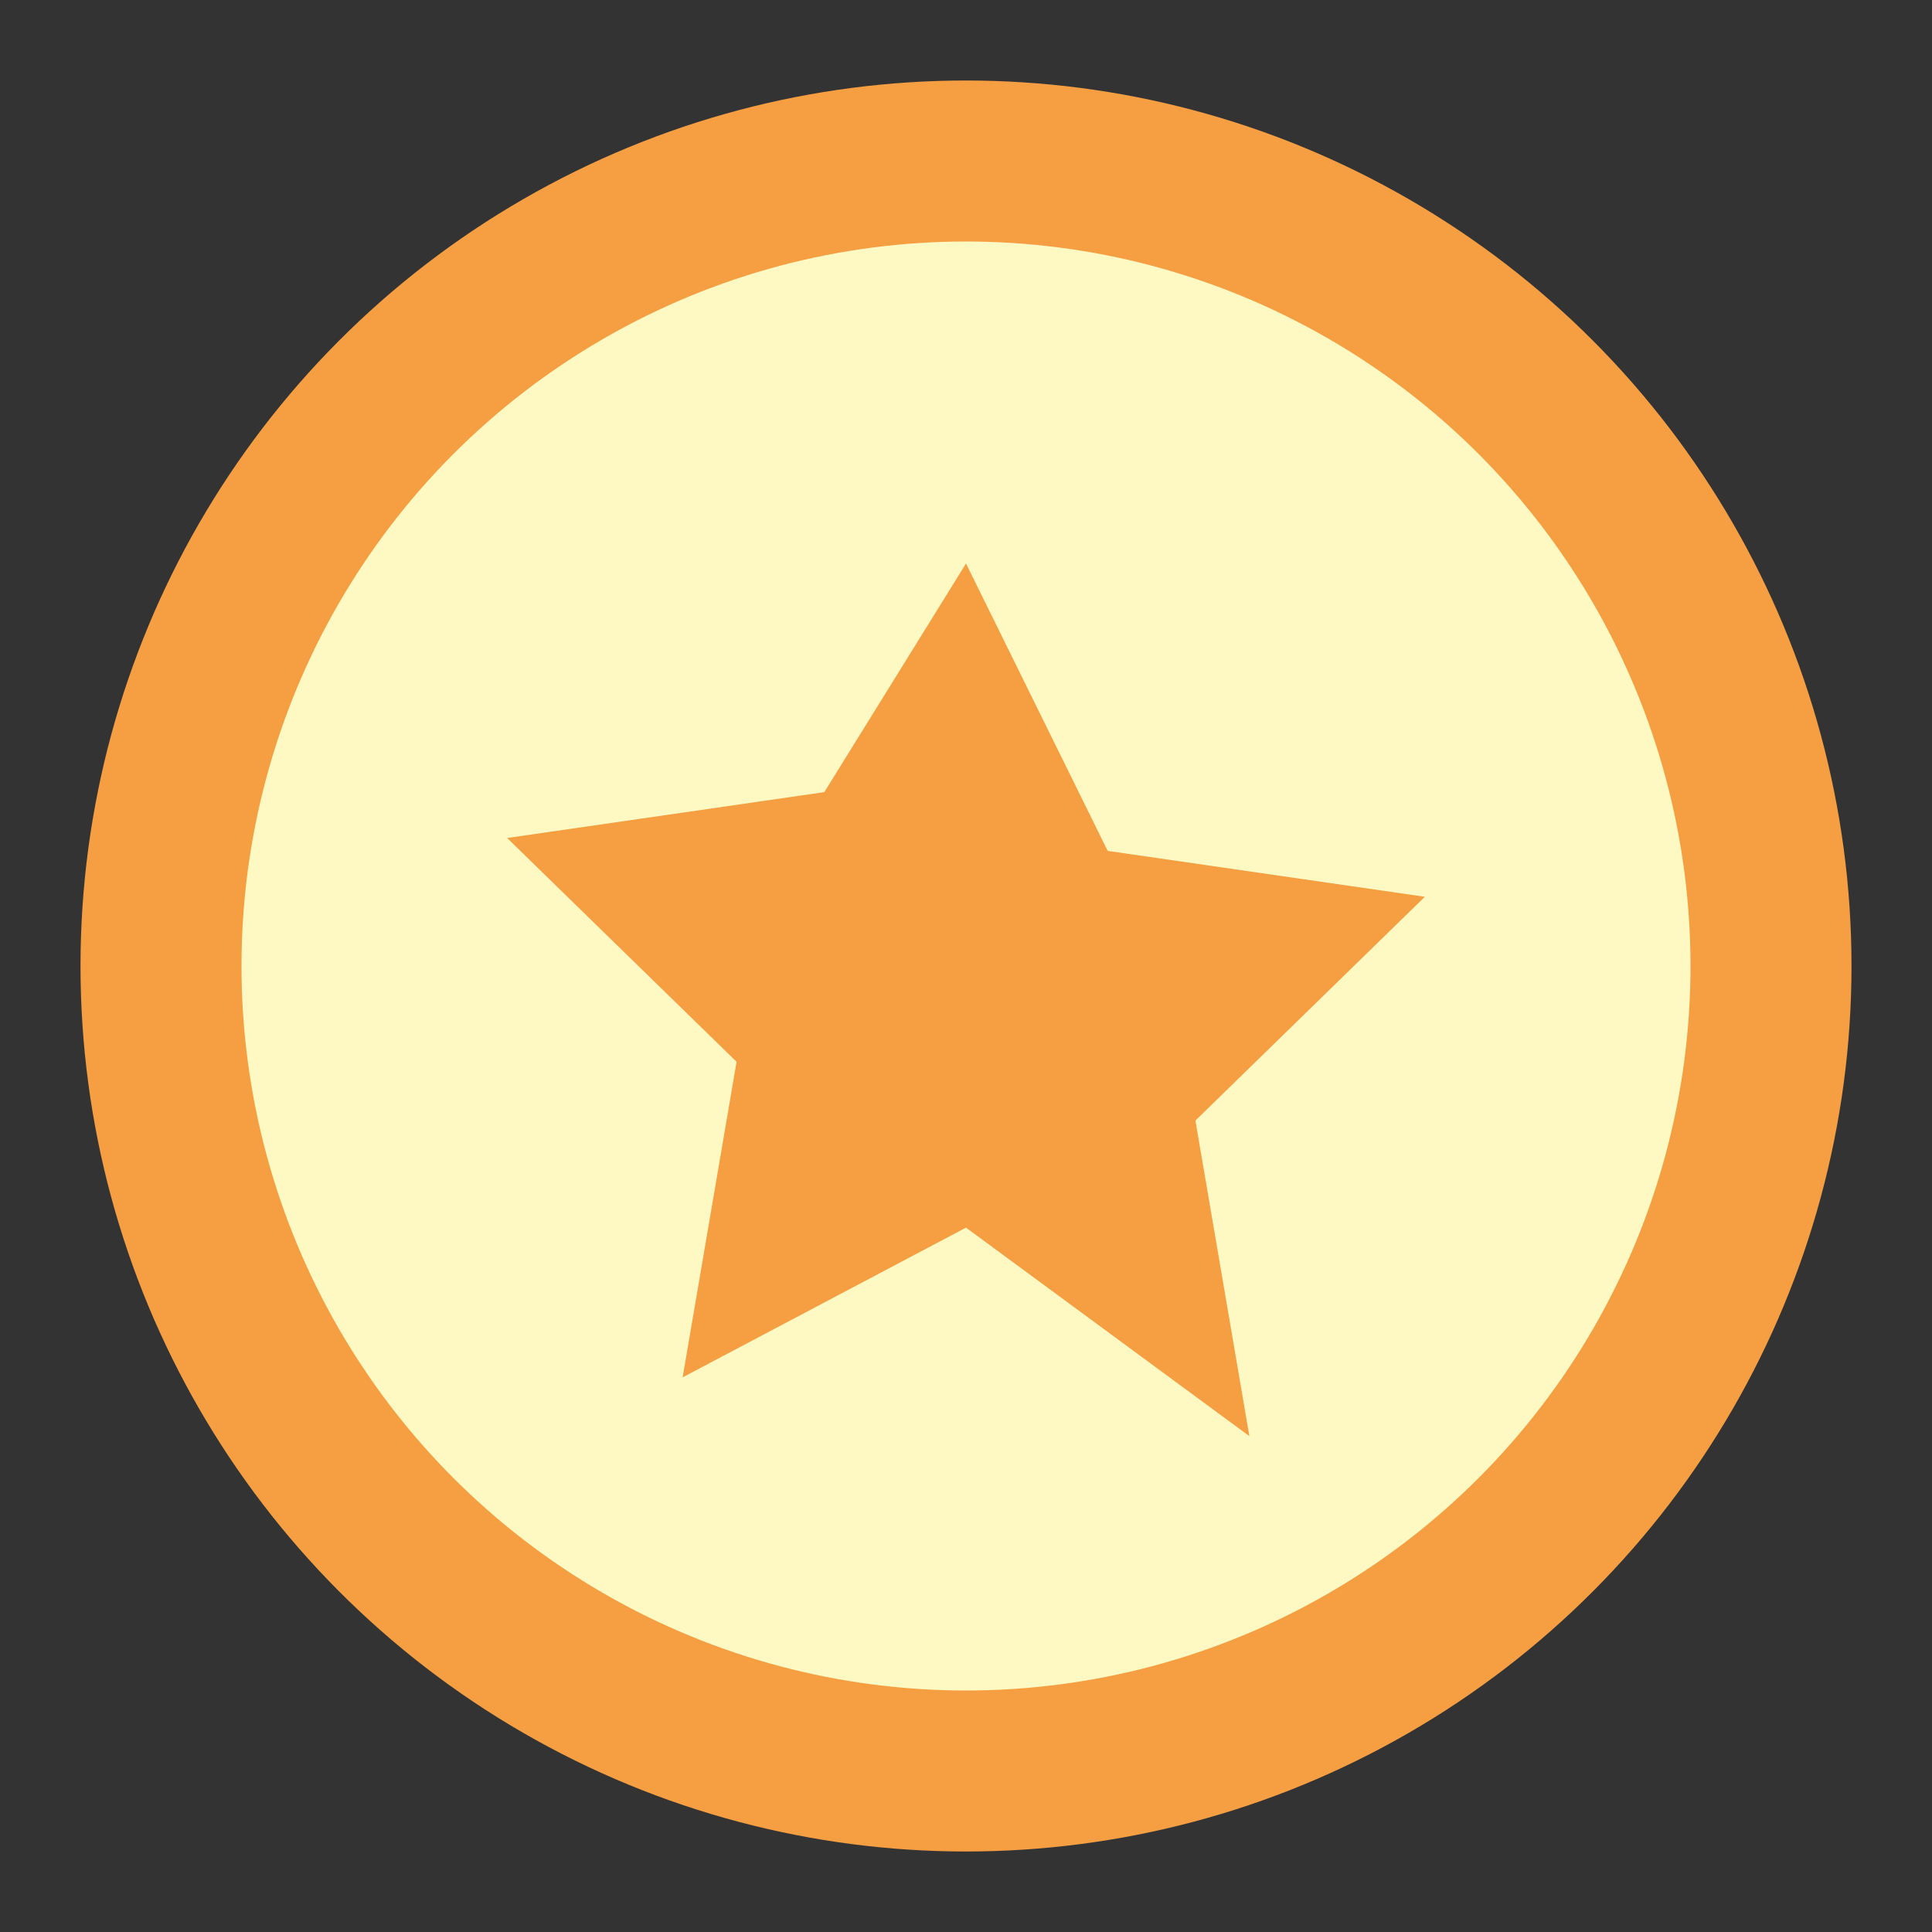 <svg xmlns="http://www.w3.org/2000/svg" width="64" height="64" fill="none" viewBox="0 0 24 24"><rect x="0" y="0" width="24" height="24" fill="#333333" stroke="none"/><circle cx="12" cy="12" r="10" fill="#fef9c3" stroke="#f59e42" stroke-width="2"/><path d="M12 7l1.76 3.57 3.94.57-2.85 2.78.67 3.92L12 15.25l-3.52 1.86.67-3.92-2.85-2.78 3.94-.57z" fill="#f59e42"/></svg>

